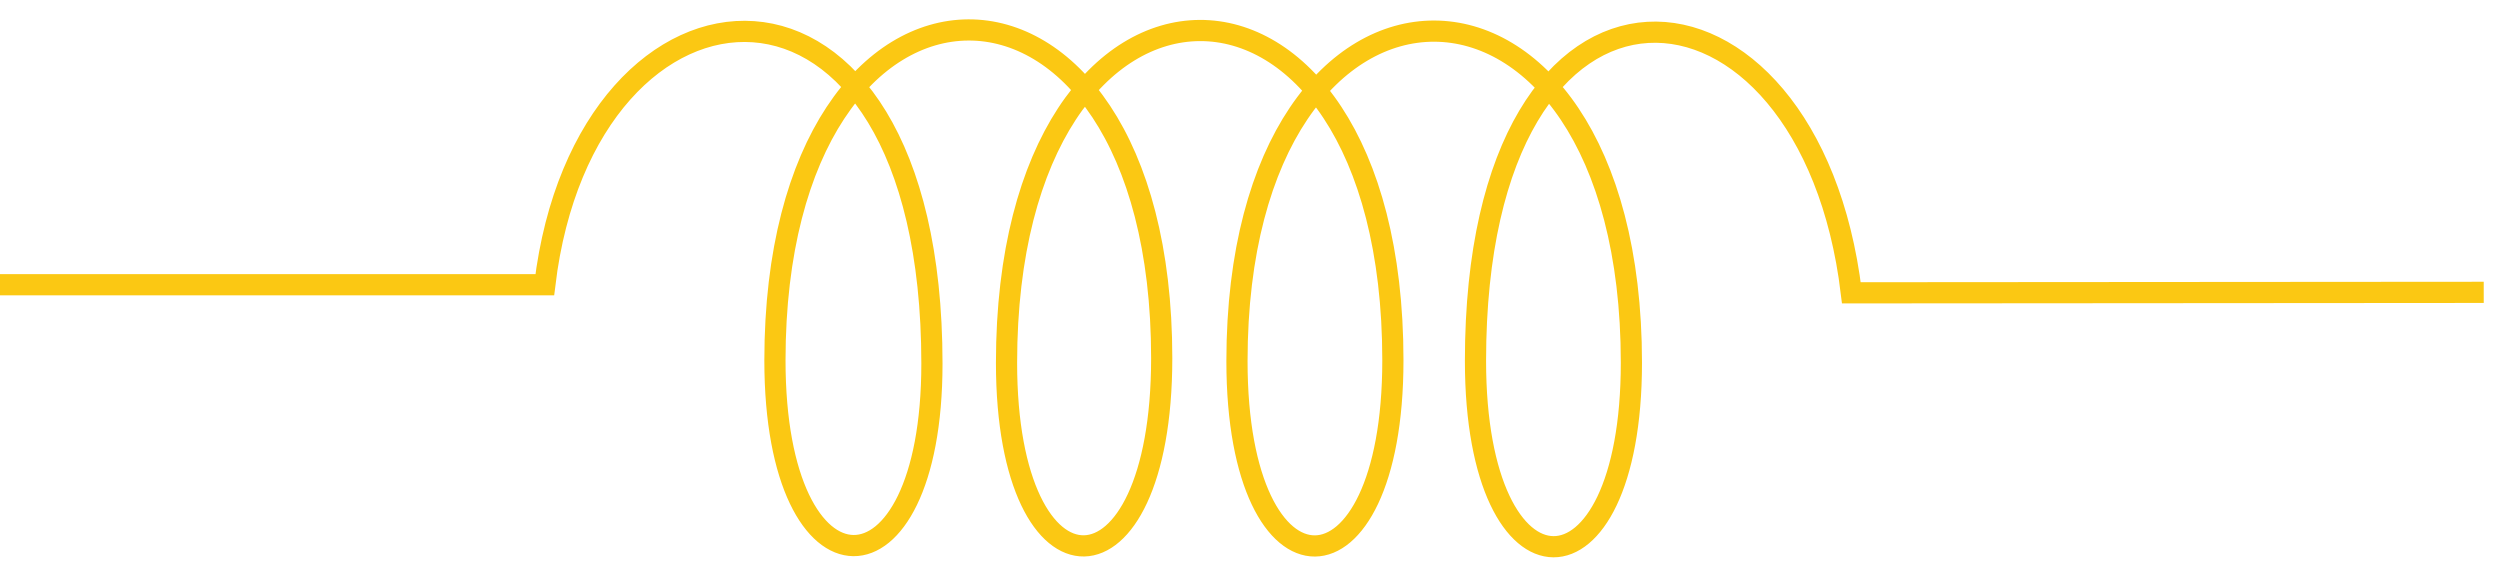 <svg width="118" height="27" viewBox="0 0 118 27" fill="none" xmlns="http://www.w3.org/2000/svg">
<path d="M0 13.44H25.714C27.628 -2.474 43.987 -3.737 43.987 17.166C43.987 28.635 36.577 28.643 36.577 17.012C36.577 -3.737 54.833 -3.8 54.833 16.907C54.833 28.651 47.508 28.714 47.508 17.124C47.508 -3.737 65.744 -3.8 65.744 17.008C65.744 28.651 58.385 28.716 58.385 17.046C58.385 -3.736 77.002 -3.736 77.002 17.122C77.002 28.715 69.643 28.715 69.643 17.033C69.643 -3.736 85.423 -2.473 87.384 13.821L117.232 13.799" stroke="#FBC813"/>
</svg>
